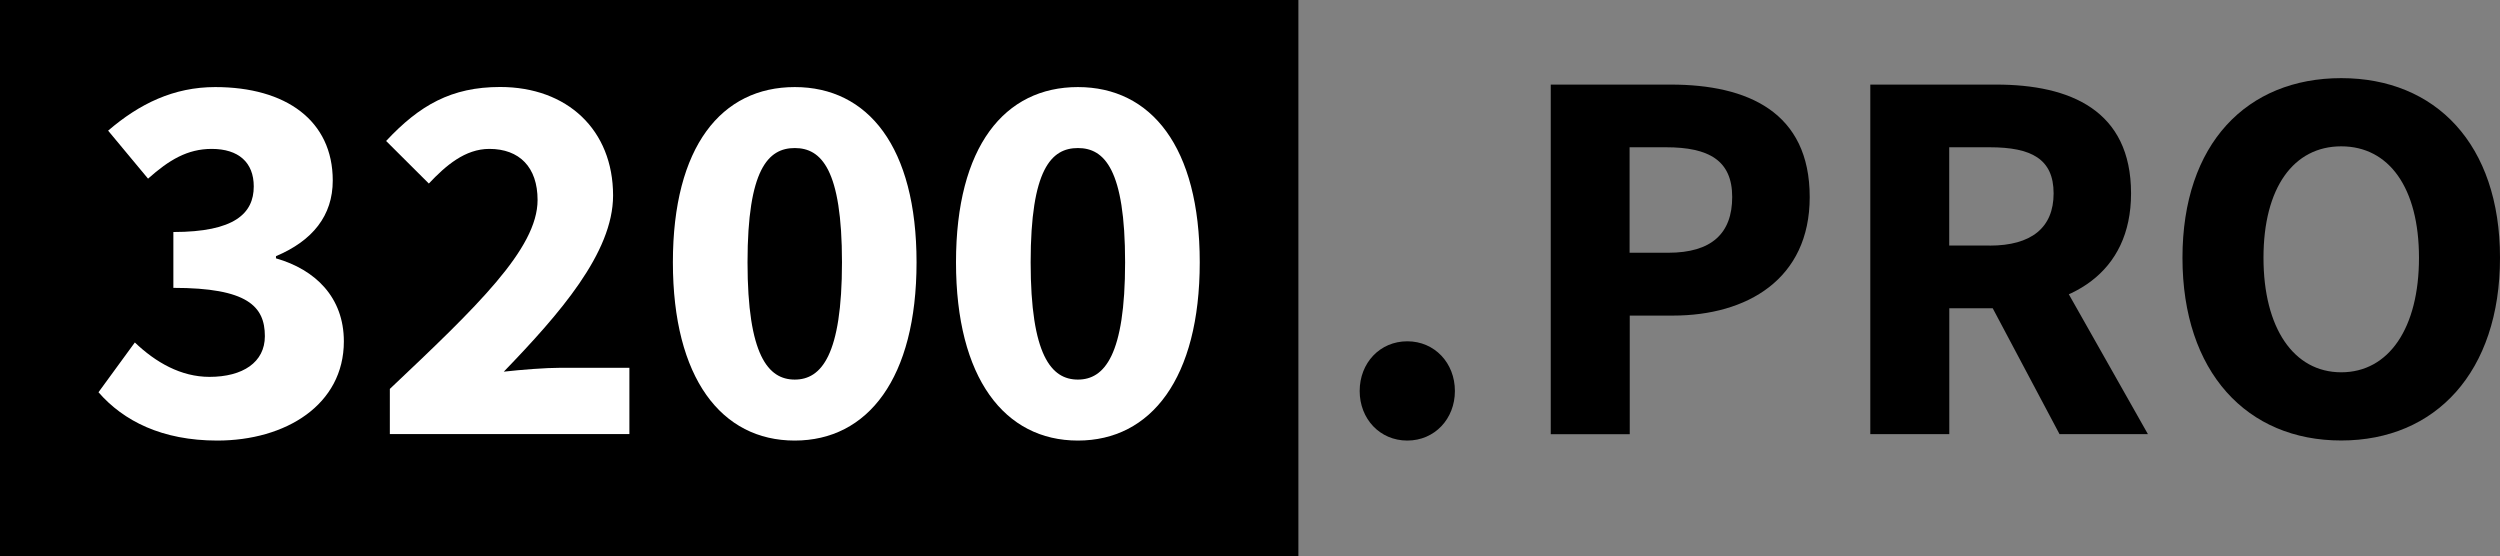 <?xml version="1.0" encoding="utf-8"?>
<!-- Generator: Adobe Illustrator 24.2.0, SVG Export Plug-In . SVG Version: 6.00 Build 0)  -->
<svg version="1.1" id="Layer_1" xmlns="http://www.w3.org/2000/svg" xmlns:xlink="http://www.w3.org/1999/xlink" x="0px" y="0px"
	 viewBox="0 0 321.86 71.64" style="enable-background:new 0 0 321.86 71.64;" xml:space="preserve">
<rect x="0" y="0" width="321.86" height="71.64" fill="#808080" stroke="none"/>
<style type="text/css">
	.st0{fill:#FFFFFF;}
</style>
<g>
	<rect width="167.16" height="71.64"/>
	<path class="st0" d="M12.68,50.5l4.68-6.41c2.68,2.56,5.93,4.43,9.61,4.43c4.28,0,7.13-1.87,7.13-5.24c0-3.85-2.25-6.22-11.78-6.22
		v-7.19c7.88,0,10.35-2.4,10.35-5.87c0-3.09-1.96-4.83-5.41-4.83c-3.12,0-5.48,1.41-8.2,3.83l-5.14-6.18
		c4.04-3.47,8.45-5.61,13.79-5.61c9.11,0,15.13,4.32,15.13,12.03c0,4.52-2.59,7.75-7.31,9.74v0.28c5.07,1.45,8.74,5.02,8.74,10.69
		c0,8.16-7.48,12.77-16.3,12.77C20.87,56.72,15.9,54.2,12.68,50.5z"/>
	<path class="st0" d="M50.19,50.07c11.16-10.55,19.02-18.04,19.02-24.32c0-4.24-2.35-6.58-6.21-6.58c-3.12,0-5.6,2.14-7.79,4.46
		l-5.5-5.48c4.31-4.61,8.41-6.95,14.68-6.95c8.64,0,14.54,5.52,14.54,13.97c0,7.38-6.9,15.25-14.07,22.68
		c2.26-0.25,5.31-0.5,7.34-0.5h8.83v8.53H50.19V50.07z"/>
	<path class="st0" d="M86.63,33.77c0-14.92,6.26-22.56,15.69-22.56S118,18.91,118,33.77c0,14.92-6.26,22.95-15.69,22.95
		S86.63,48.69,86.63,33.77z M108.4,33.77c0-11.96-2.66-14.71-6.08-14.71c-3.42,0-6.08,2.74-6.08,14.71s2.66,15.1,6.08,15.1
		C105.74,48.87,108.4,45.73,108.4,33.77z"/>
	<path class="st0" d="M123.08,33.77c0-14.92,6.26-22.56,15.69-22.56s15.69,7.69,15.69,22.56c0,14.92-6.26,22.95-15.69,22.95
		S123.08,48.69,123.08,33.77z M144.85,33.77c0-11.96-2.66-14.71-6.08-14.71c-3.42,0-6.08,2.74-6.08,14.71s2.66,15.1,6.08,15.1
		C142.19,48.87,144.85,45.73,144.85,33.77z"/>
	<path d="M175.05,50.34c0-3.62,2.61-6.4,6.13-6.4c3.52,0,6.13,2.79,6.13,6.4c0,3.59-2.61,6.38-6.13,6.38
		C177.65,56.72,175.05,53.93,175.05,50.34z"/>
	<path d="M199.64,10.89h15.46c9.9,0,17.89,3.54,17.89,14.48c0,10.58-8.08,15.26-17.61,15.26h-5.56v15.27h-10.17V10.89z
		 M214.77,32.54c5.59,0,8.24-2.49,8.24-7.18c0-4.71-3.01-6.4-8.52-6.4h-4.69v13.58H214.77z"/>
	<path d="M240.78,10.89h16.21c9.54,0,17.37,3.31,17.37,14.01c0,10.34-7.82,14.79-17.37,14.79h-6.03v16.2h-10.17V10.89z
		 M256.16,31.62c5.35,0,8.23-2.29,8.23-6.72c0-4.45-2.88-5.94-8.23-5.94h-5.21v12.65H256.16z M255.13,37.01l7.04-6.51l14.36,25.39
		h-11.38L255.13,37.01z"/>
	<path d="M280.98,33.19c0-14.7,8.3-23.13,20.44-23.13c12.14,0,20.44,8.49,20.44,23.13c0,14.7-8.3,23.52-20.44,23.52
		C289.28,56.72,280.98,47.9,280.98,33.19z M311.43,33.19c0-9.02-3.87-14.35-10.01-14.35c-6.14,0-10.01,5.33-10.01,14.35
		c0,9.02,3.87,14.74,10.01,14.74C307.56,47.93,311.43,42.22,311.43,33.19z"/>
</g>
</svg>
